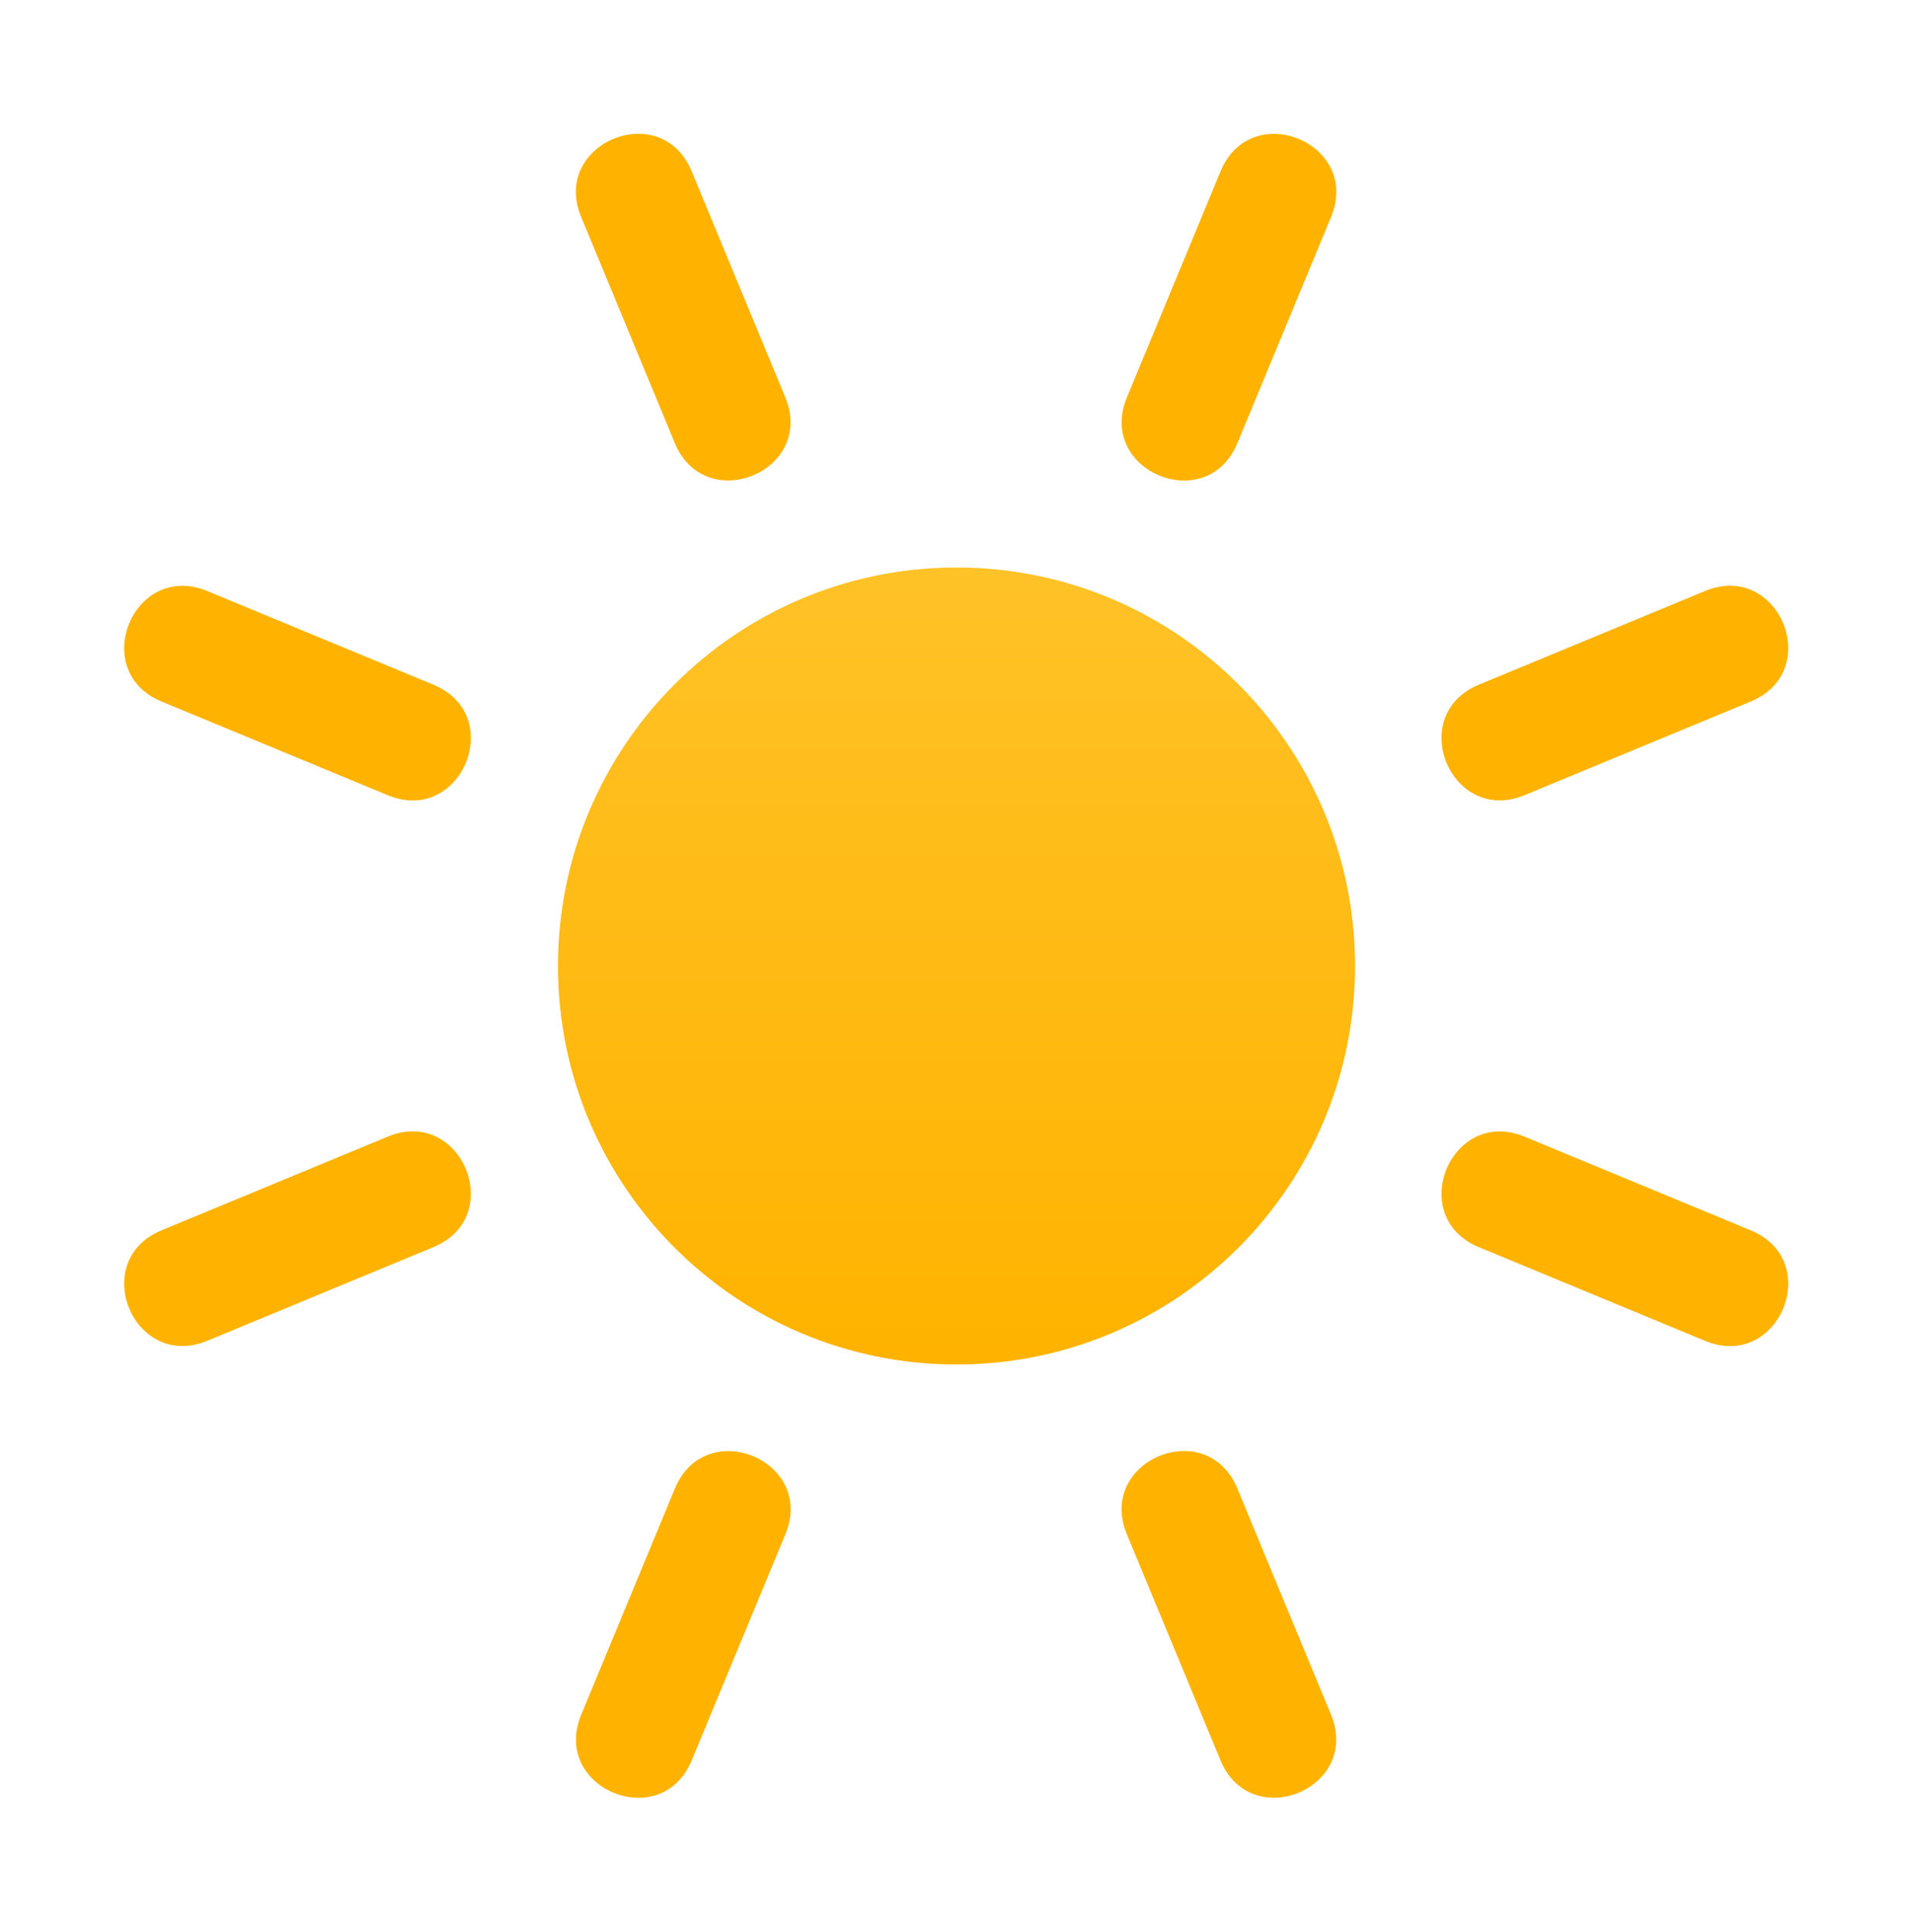 <svg width="100" height="101" viewBox="0 0 100 101" fill="none" xmlns="http://www.w3.org/2000/svg">
<path d="M50 71.333C61.506 71.333 70.833 62.006 70.833 50.5C70.833 38.994 61.506 29.667 50 29.667C38.494 29.667 29.167 38.994 29.167 50.5C29.167 62.006 38.494 71.333 50 71.333Z" fill="url(#paint0_linear_4_47)"/>
<path d="M69.579 11.346L64.683 23.167C63.087 27.017 57.312 24.625 58.908 20.775L63.804 8.954C65.4 5.104 71.175 7.496 69.579 11.346ZM41.054 80.208L36.158 92.029C34.562 95.879 28.788 93.487 30.383 89.638L35.279 77.817C36.875 73.967 42.65 76.358 41.054 80.208ZM91.521 36.671L79.7 41.567C75.85 43.163 73.458 37.388 77.308 35.792L89.129 30.896C92.979 29.3 95.371 35.075 91.521 36.671ZM22.658 65.196L10.838 70.092C6.988 71.688 4.596 65.912 8.446 64.317L20.267 59.421C24.117 57.825 26.508 63.6 22.658 65.196ZM89.129 70.096L77.308 65.2C73.458 63.604 75.85 57.829 79.7 59.425L91.521 64.321C95.371 65.917 92.979 71.692 89.129 70.096ZM20.267 41.571L8.446 36.675C4.596 35.079 6.988 29.304 10.838 30.9L22.658 35.796C26.508 37.392 24.117 43.167 20.267 41.571ZM36.154 8.95L41.05 20.771C42.646 24.621 36.871 27.012 35.275 23.163L30.379 11.342C28.783 7.492 34.558 5.1 36.154 8.95ZM64.679 77.812L69.575 89.633C71.171 93.483 65.396 95.875 63.8 92.025L58.904 80.204C57.308 76.354 63.083 73.963 64.679 77.812Z" fill="#FFB300"/>
<defs>
<linearGradient id="paint0_linear_4_47" x1="50" y1="29.667" x2="50" y2="70.778" gradientUnits="userSpaceOnUse">
<stop stop-color="#FFC227"/>
<stop offset="1" stop-color="#FFB300"/>
</linearGradient>
</defs>
</svg>
